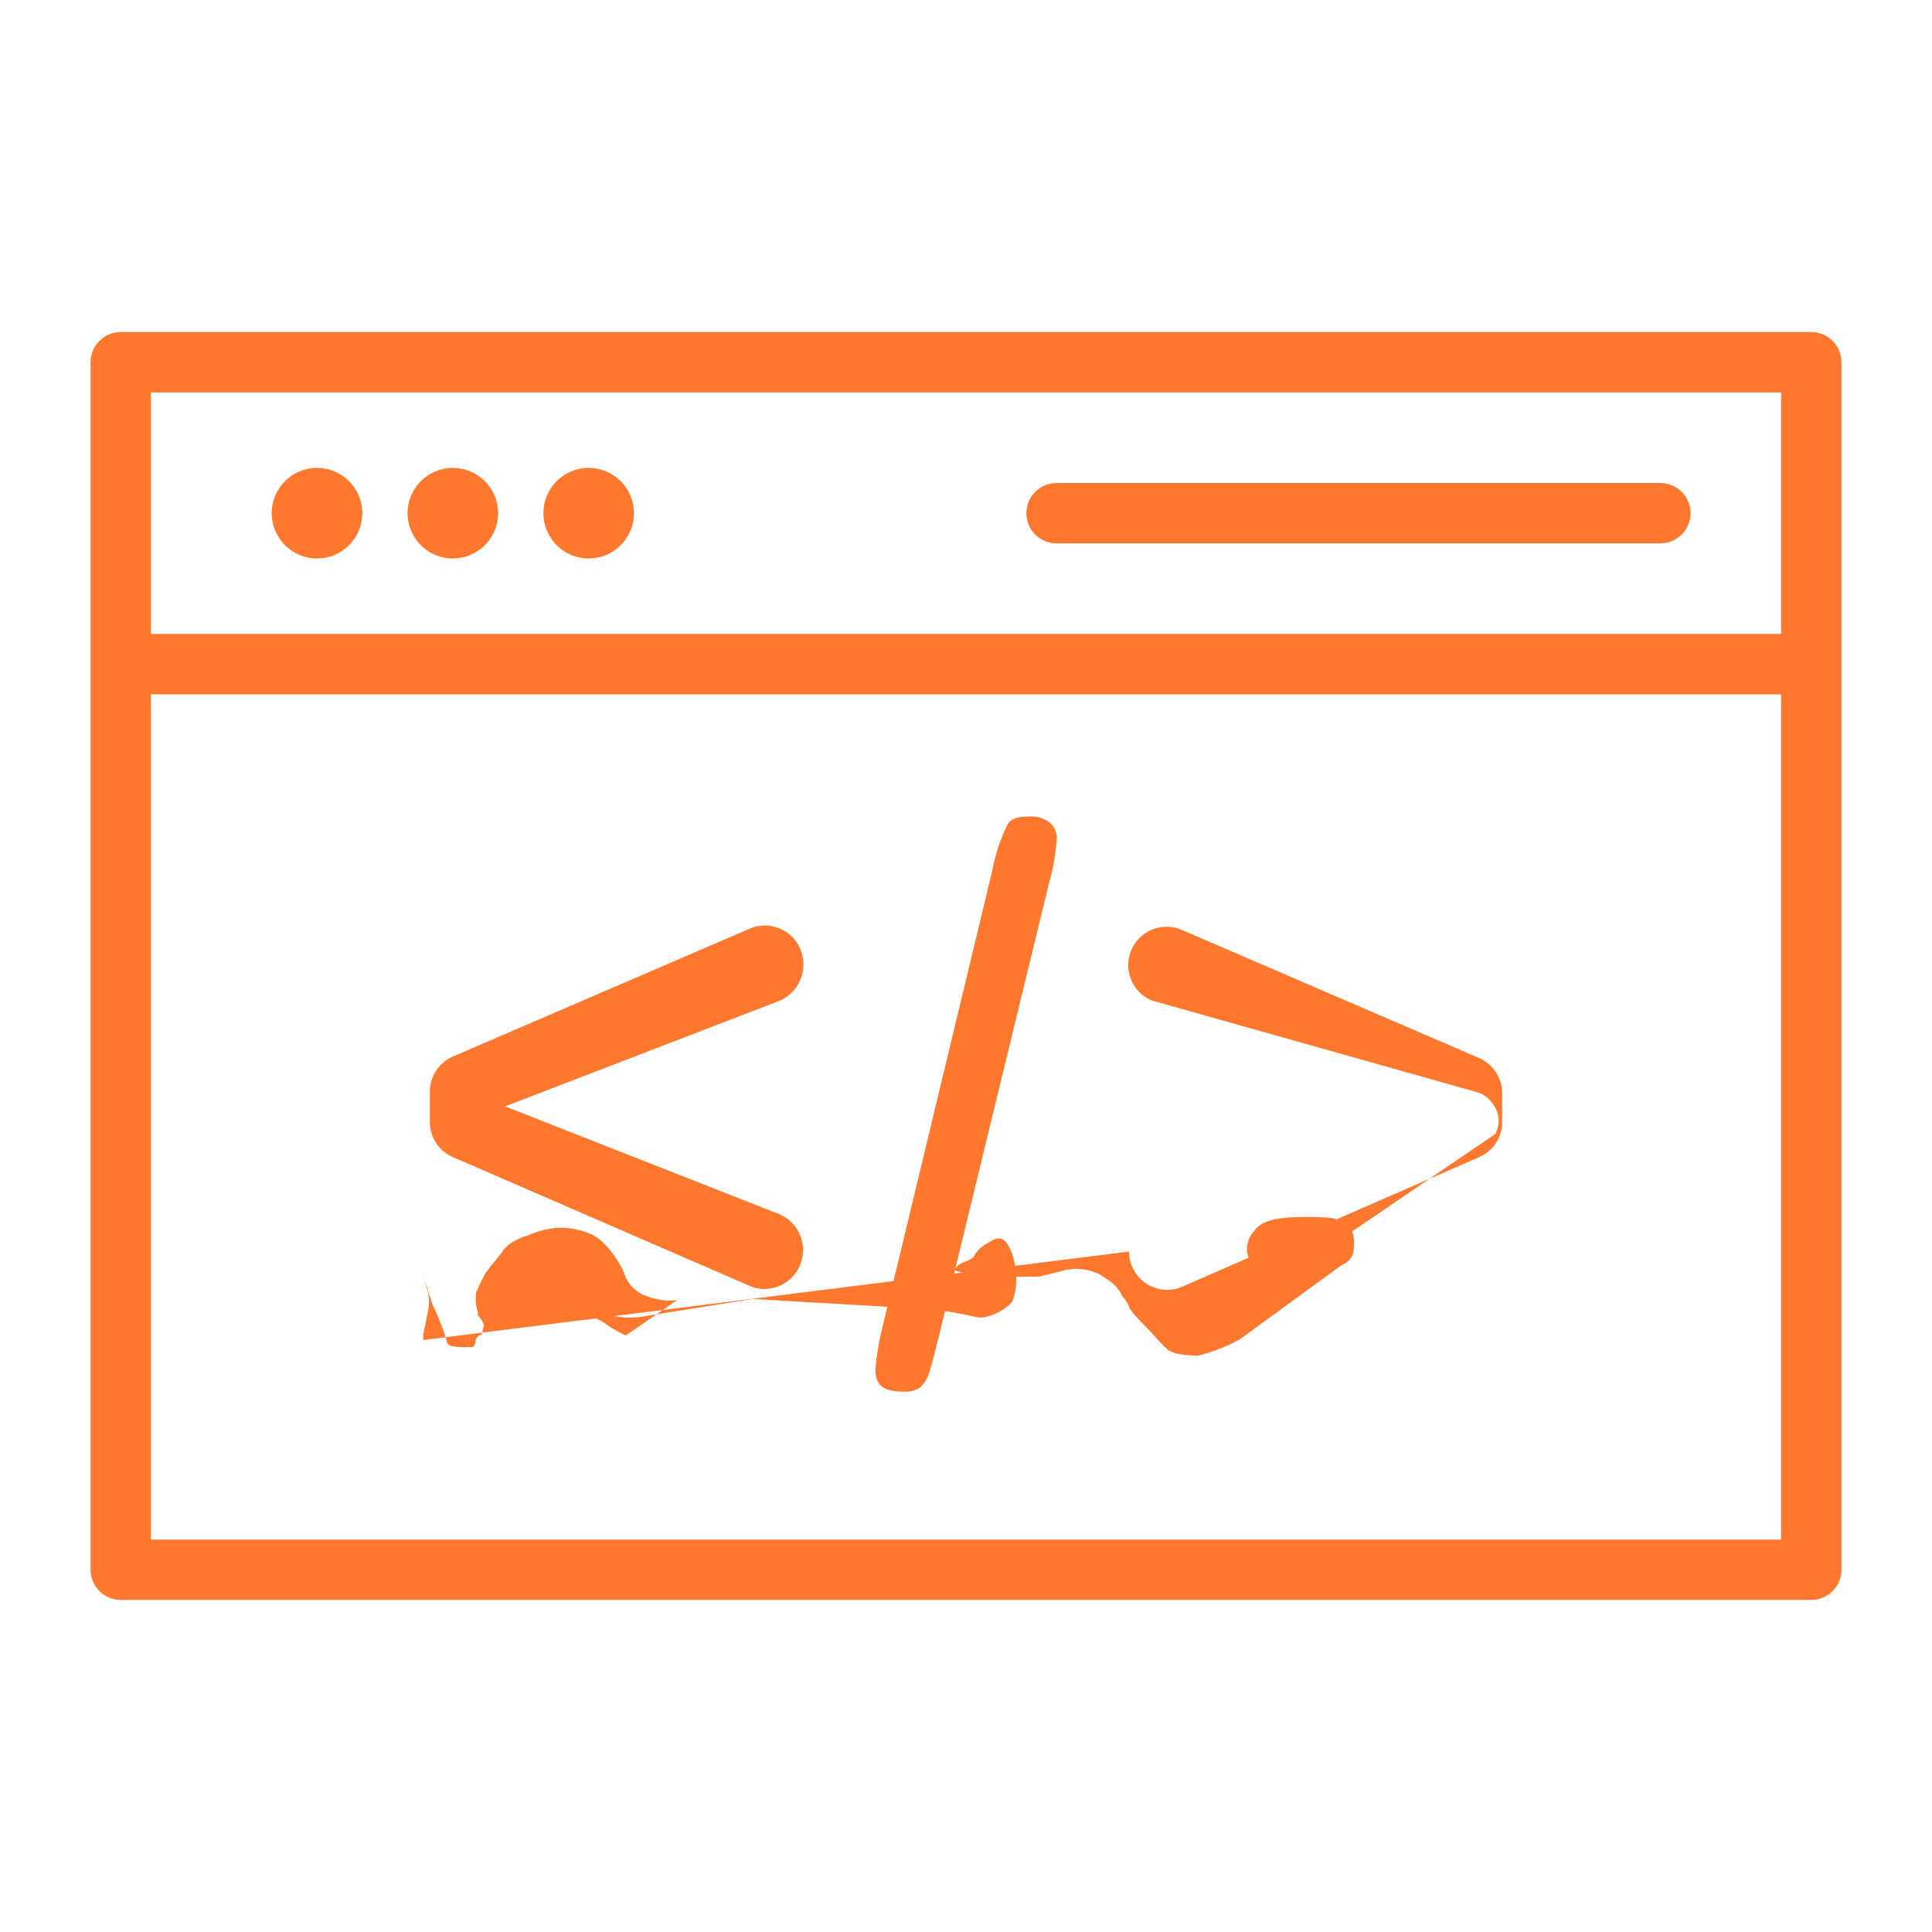 <svg width="64" height="64" viewBox="0 0 64 64" fill="none" xmlns="http://www.w3.org/2000/svg">
<path d="M60 11H4C3.735 11 3.48 11.105 3.293 11.293C3.105 11.48 3 11.735 3 12V52C3 52.265 3.105 52.52 3.293 52.707C3.48 52.895 3.735 53 4 53H60C60.265 53 60.52 52.895 60.707 52.707C60.895 52.52 61 52.265 61 52V12C61 11.735 60.895 11.48 60.707 11.293C60.52 11.105 60.265 11 60 11ZM59 51H5V23H59V51ZM59 21H5V13H59V21Z" fill="rgb(255,120,45)"></path>
<path d="M10.5 18.5C11.328 18.5 12 17.828 12 17C12 16.172 11.328 15.5 10.5 15.5C9.672 15.5 9 16.172 9 17C9 17.828 9.672 18.5 10.5 18.5Z" fill="rgb(255,120,45)"></path>
<path d="M15 18.5C15.828 18.5 16.5 17.828 16.5 17C16.5 16.172 15.828 15.5 15 15.5C14.172 15.5 13.5 16.172 13.5 17C13.5 17.828 14.172 18.5 15 18.5Z" fill="rgb(255,120,45)"></path>
<path d="M19.5 18.5C20.328 18.5 21 17.828 21 17C21 16.172 20.328 15.5 19.5 15.5C18.672 15.5 18 16.172 18 17C18 17.828 18.672 18.5 19.5 18.5Z" fill="rgb(255,120,45)"></path>
<path d="M35 18H55C55.265 18 55.52 17.895 55.707 17.707C55.895 17.52 56 17.265 56 17C56 16.735 55.895 16.48 55.707 16.293C55.52 16.105 55.265 16 55 16H35C34.735 16 34.48 16.105 34.293 16.293C34.105 16.48 34 16.735 34 17C34 17.265 34.105 17.52 34.293 17.707C34.48 17.895 34.735 18 35 18Z" fill="rgb(255,120,45)"></path>
<path d="M15 38.33L24.84 42.6C24.998 42.668 25.168 42.702 25.34 42.7C25.636 42.694 25.92 42.586 26.146 42.395C26.372 42.204 26.525 41.941 26.58 41.651C26.635 41.36 26.589 41.059 26.448 40.799C26.308 40.538 26.083 40.334 25.81 40.22L16.73 36.65L25.8 33.16C26.044 33.062 26.253 32.892 26.398 32.672C26.543 32.452 26.617 32.193 26.61 31.93C26.61 31.593 26.476 31.27 26.238 31.032C26 30.794 25.677 30.66 25.34 30.66C25.168 30.658 24.998 30.692 24.84 30.76L15 35C14.774 35.098 14.581 35.26 14.446 35.466C14.311 35.672 14.239 35.913 14.24 36.16V37.16C14.237 37.408 14.308 37.652 14.443 37.86C14.578 38.068 14.772 38.231 15 38.33Z" fill="rgb(255,120,45)"></path>
<path d="M29.92 46.1C30.117 46.116 30.314 46.067 30.48 45.96C30.622 45.827 30.726 45.657 30.78 45.47C30.87 45.18 30.97 44.8 31.09 44.31L34.76 29.21C34.891 28.76 34.971 28.297 35 27.83C35.011 27.725 34.998 27.619 34.961 27.521C34.925 27.422 34.866 27.333 34.79 27.26C34.581 27.102 34.321 27.027 34.06 27.05C33.7 27.05 33.48 27.13 33.38 27.3C33.141 27.788 32.969 28.306 32.87 28.84L29.24 43.93C29.121 44.396 29.041 44.871 29 45.35C29 45.8 29.15 46.1 29.92 46.1Z" fill="rgb(255,120,45)"></path>
<path d="M37.4 41.46C37.4 41.797 37.534 42.12 37.772 42.358C38.01 42.596 38.333 42.73 38.67 42.73C38.842 42.728 39.013 42.691 39.17 42.62L49 38.33C49.226 38.232 49.419 38.07 49.554 37.864C49.689 37.658 49.761 37.417 49.76 37.17V36.17C49.751 35.931 49.674 35.699 49.54 35.501C49.406 35.303 49.219 35.147 49 35.05L39.16 30.81C39.003 30.739 38.832 30.702 38.66 30.7C38.361 30.696 38.07 30.798 37.838 30.988C37.607 31.177 37.45 31.442 37.395 31.736C37.34 32.031 37.391 32.335 37.538 32.595C37.685 32.855 37.913 33.052 38.18 33.15L49 36.2C49.258 36.303 49.462 36.525 49.57 36.77C49.678 37.015 49.668 37.29 49.54 37.56L43.56 41.63C43.329 41.87 43.052 42.035 42.75 42.1C42.542 42.142 42.321 42.172 42.11 42.17C41.899 42.17 41.696 42.095 41.54 41.94C41.384 41.785 41.309 41.58 41.31 41.37C41.31 41.16 41.391 40.951 41.55 40.77C41.829 40.39 42.394 40.267 43.9 40.33C44.125 40.336 44.327 40.393 44.487 40.487C44.648 40.583 44.761 40.707 44.81 40.85C44.87 41.041 44.87 41.29 44.83 41.48C44.789 41.672 44.646 41.828 44.44 41.91L41.08 44.36C40.665 44.59 40.199 44.782 39.68 44.91C39.285 44.891 38.862 44.876 38.65 44.68C38.438 44.487 38.28 44.29 38.09 44.09C37.894 43.89 37.699 43.689 37.53 43.49C37.474 43.42 37.426 43.347 37.39 43.27C37.368 43.202 37.33 43.135 37.28 43.07C37.246 43.019 37.208 42.966 37.16 42.91C37.056 42.683 36.874 42.491 36.63 42.35C36.245 42.044 35.668 41.977 35.27 42.08C34.97 42.157 34.686 42.224 34.41 42.29C34.342 42.29 34.27 42.29 34.20 42.29C34.02 42.289 33.841 42.29 33.66 42.29C33.479 42.29 33.298 42.291 33.12 42.29C32.935 42.294 32.75 42.276 32.56 42.25C32.30 42.215 32.06 42.175 31.82 42.14C31.743 42.122 31.669 42.095 31.6 42.07C31.65 42.01 31.702 41.953 31.76 41.9C31.798 41.872 31.838 41.849 31.88 41.83C31.923 41.811 31.967 41.798 32.01 41.78C32.098 41.738 32.199 41.705 32.27 41.61C32.403 41.336 32.626 41.225 32.89 41.08C33.041 41.003 33.204 40.965 33.36 41.2C33.516 41.435 33.681 41.845 33.66 42.5C33.66 42.69 33.61 42.9 33.54 43.1C33.348 43.359 32.907 43.593 32.57 43.64C32.491 43.646 32.417 43.645 32.346 43.63C32.078 43.569 31.829 43.517 31.579 43.474C31.329 43.432 31.068 43.396 30.79 43.37L24.94 43.03L21.54 43.57C21.263 43.632 20.968 43.658 20.68 43.64C20.398 43.619 20.095 43.571 19.79 43.5C19.56 43.44 19.32 43.37 19.1 43.29C19.098 43.292 19.094 43.295 19.09 43.3C19.022 43.291 18.955 43.294 18.89 43.3C18.818 43.308 18.748 43.322 18.68 43.34C18.584 43.368 18.486 43.394 18.39 43.41L18.48 43.41C18.741 43.422 19.003 43.463 19.25 43.52C19.5 43.578 19.739 43.663 19.96 43.78C20.037 43.838 20.108 43.885 20.179 43.935C20.339 44.047 20.533 44.143 20.73 44.24L22.44 43.06C22.4 43.07 22.362 43.078 22.32 43.08C22.1 43.097 21.866 43.069 21.65 43.01C21.509 42.974 21.389 42.926 21.28 42.88C21.035 42.752 20.83 42.56 20.72 42.3C20.69 42.2 20.64 42.08 20.57 41.95C20.356 41.575 20.006 41.063 19.55 40.87C19.14 40.695 18.692 40.647 18.38 40.68C18.079 40.714 17.784 40.793 17.5 40.92C17.122 41.027 16.779 41.22 16.62 41.49C16.543 41.583 16.474 41.672 16.41 41.76C16.298 41.886 16.187 42.03 16.09 42.16C15.969 42.368 15.872 42.589 15.77 42.82C15.767 42.86 15.763 42.898 15.76 42.93C15.754 43.026 15.761 43.121 15.77 43.22C15.781 43.272 15.791 43.324 15.802 43.37C15.811 43.385 15.819 43.4 15.82 43.41C15.828 43.454 15.825 43.487 15.83 43.52C15.83 43.54 15.83 43.56 15.83 43.57C15.83 43.576 15.829 43.58 15.83 43.58C15.839 43.583 15.848 43.584 15.855 43.59C15.867 43.607 15.877 43.623 15.886 43.64C15.896 43.657 15.904 43.67 15.911 43.68C15.917 43.69 15.921 43.695 15.93 43.7C15.938 43.709 15.947 43.718 15.955 43.73C15.962 43.741 15.97 43.754 15.975 43.77C15.977 43.779 15.979 43.79 15.99 43.8C16.003 43.816 16.014 43.835 16.02 43.85C16.026 43.866 16.034 43.884 16.03 43.9C16.026 43.917 16.023 43.934 16.02 43.95C16.018 43.965 16.015 43.976 16.01 43.99C16.007 44.003 16.003 44.016 16 44.03C15.996 44.044 15.992 44.056 15.99 44.07C15.986 44.084 15.983 44.096 15.98 44.11C15.977 44.122 15.973 44.137 15.97 44.15C15.967 44.16 15.965 44.17 15.96 44.18C15.952 44.207 15.932 44.215 15.91 44.22C15.871 44.236 15.826 44.27 15.79 44.31C15.76 44.37 15.75 44.43 15.74 44.49C15.728 44.572 15.677 44.61 15.65 44.62C15.611 44.63 15.573 44.626 15.54 44.62C15.523 44.618 15.502 44.617 15.49 44.62C15.477 44.623 15.462 44.628 15.45 44.63C15.433 44.633 15.417 44.635 15.4 44.63C15.39 44.629 15.38 44.628 15.37 44.63C15.36 44.632 15.351 44.633 15.34 44.63C15.29 44.615 15.259 44.622 15.25 44.62C15.244 44.619 15.236 44.62 15.23 44.62C15.224 44.62 15.219 44.621 15.21 44.62C15.178 44.616 15.143 44.614 15.11 44.61C15.055 44.605 15 44.599 14.95 44.59C14.865 44.561 14.82 44.51 14.8 44.45C14.78 44.358 14.753 44.266 14.72 44.17C14.665 44.009 14.604 43.847 14.54 43.69C14.476 43.532 14.406 43.385 14.34 43.25C14.323 43.205 14.308 43.157 14.29 43.11C14.195 42.801 14.102 42.509 14.01 42.24C14.02 42.263 14.03 42.287 14.04 42.31C14.079 42.486 14.13 42.67 14.19 42.85C14.193 42.865 14.196 42.881 14.2 42.89C14.20 42.89 14.2 42.89 14.2 42.89L14.2 42.91C14.196 42.914 14.192 42.919 14.19 42.92C14.19 42.93 14.19 42.93 14.19 42.93C14.192 42.932 14.193 42.933 14.2 42.93C14.2 42.94 14.199 42.949 14.2 42.96C14.204 43.023 14.208 43.086 14.21 43.14C14.201 43.216 14.209 43.293 14.19 43.36C14.139 43.641 14.08 43.925 14.02 44.21C14.02 44.215 14.02 44.22 14.02 44.22C14.025 44.25 14.025 44.278 14.02 44.3C14.014 44.327 14.014 44.352 14.02 44.38C14.02 44.38 14.02 44.38 14.02 44.38C14.02 44.38 14.02 44.38 14.02 44.38C14.02 44.38 14.02 44.38 14.02 44.38C14.02 44.38 14.02 44.38 14.02 44.38C14.02 44.38 14.02 44.38 14.02 44.38C14.02 44.38 14.02 44.38 14.02 44.38C14.02 44.38 14.02 44.38 14.02 44.38C14.02 44.38 14.02 44.38 14.02 44.38C14.02 44.38 14.02 44.38 14.02 44.38L14.02 44.39L14.02 44.39C14.02 44.391 14.02 44.392 14.02 44.39L14.02 44.39C14.02 44.39 14.02 44.39 14.02 44.39C14.02 44.39 14.02 44.39 14.02 44.39L14.02 44.39C14.02 44.39 14.02 44.39 14.02 44.39C14.02 44.39 14.02 44.39 14.02 44.39L14.02 44.39L14.02 44.39C14.02 44.39 14.02 44.39 14.02 44.39C14.02 44.39 14.02 44.39 14.02 44.39C14.02 44.39 14.02 44.39 14.02 44.39C14.02 44.39 14.02 44.39 14.02 44.39L14.02 44.39L14.02 44.39C14.02 44.39 14.02 44.39 14.02 44.39C14.02 44.39 14.02 44.39 14.02 44.39C14.02 44.39 14.02 44.39 14.02 44.39L14.02 44.39L14.02 44.39C14.02 44.39 14.02 44.39 14.02 44.39C14.02 44.39 14.02 44.39 14.02 44.39L14.02 44.39C14.02 44.39 14.02 44.39 14.02 44.39C14.02 44.39 14.02 44.39 14.02 44.39C14.02 44.39 14.02 44.39 14.02 44.39C14.02 44.39 14.02 44.39 14.02 44.39C14.02 44.39 14.02 44.39 14.02 44.39C14.02 44.39 14.02 44.39 14.02 44.39C14.02 44.39 14.02 44.39 14.02 44.39C14.02 44.39 14.02 44.39 14.02 44.39C14.02 44.39 14.02 44.39 14.02 44.39C14.02 44.39 14.02 44.39 14.02 44.39C14.02 44.39 14.02 44.39 14.02 44.39C14.02 44.39 14.02 44.39 14.02 44.39C14.02 44.39 14.02 44.39 14.02 44.39C14.02 44.39 14.02 44.39 14.02 44.39C14.02 44.39 14.02 44.39 14.02 44.39C14.02 44.39 14.02 44.39 14.02 44.39C14.02 44.39 14.02 44.39 14.02 44.39C14.02 44.39 14.02 44.39 14.02 44.39C14.02 44.39 14.02 44.39 14.02 44.39C14.02 44.39 14.02 44.39 14.02 44.39C14.02 44.39 14.02 44.39 14.02 44.39C14.02 44.39 14.02 44.39 14.02 44.39L14.02 44.39Z"
            fill="rgb(255,120,45)" />
    </svg>